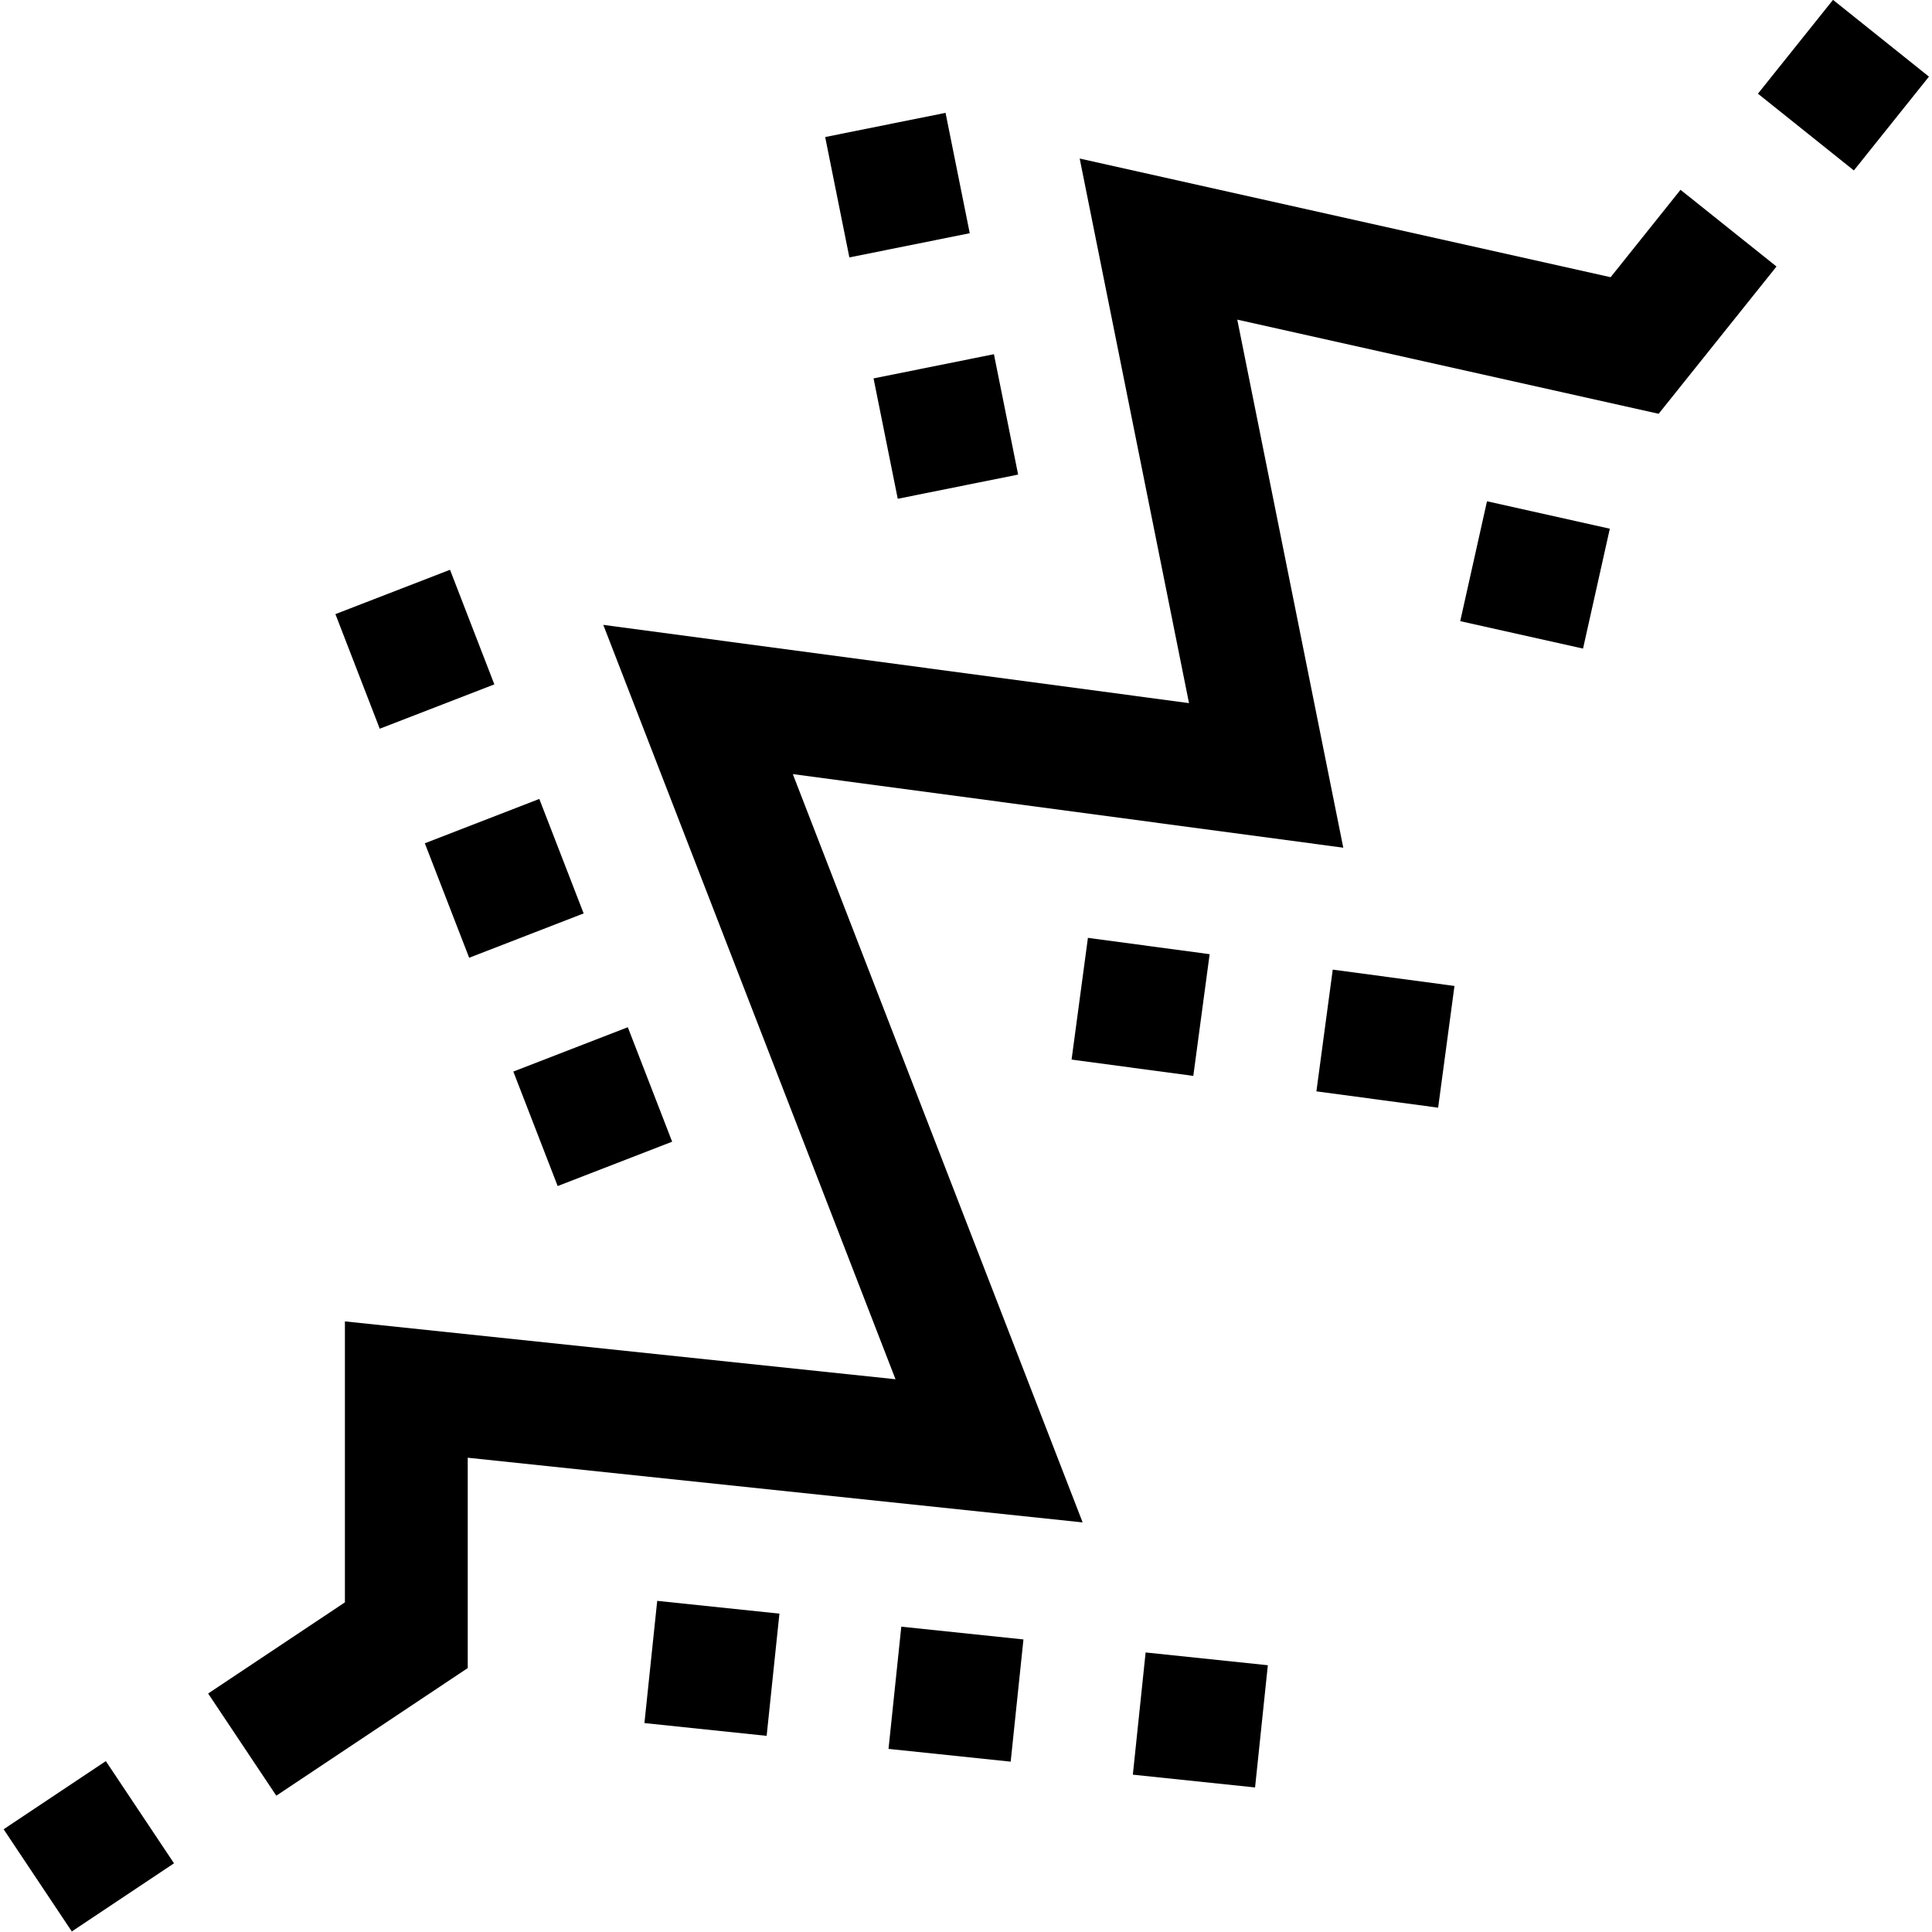 <?xml version="1.0" encoding="iso-8859-1"?>
<!-- Generator: Adobe Illustrator 19.0.0, SVG Export Plug-In . SVG Version: 6.00 Build 0)  -->
<svg version="1.1" id="Capa_1" xmlns="http://www.w3.org/2000/svg" xmlns:xlink="http://www.w3.org/1999/xlink" x="0px" y="0px"
	 viewBox="0 0 503.325 503.325" style="enable-background:new 0 0 503.325 503.325;" xml:space="preserve">
<g>
	<g>
		<g>
			<rect x="217.73" y="32.324" transform="matrix(0.197 0.98 -0.98 0.197 235.119 -190.345)" width="32" height="32"/>
			<rect x="230.325" y="95.004" transform="matrix(-0.98 0.197 -0.197 -0.98 509.676 171.368)" width="32" height="32"/>
			<rect x="138.33" y="272.45" transform="matrix(0.361 0.932 -0.932 0.361 367.543 40.334)" width="32" height="32"/>
			<rect x="92.13" y="153.076" transform="matrix(0.361 0.933 -0.933 0.361 226.798 7.221)" width="32" height="32"/>
			<rect x="115.241" y="212.758" transform="matrix(-0.932 0.361 -0.361 -0.932 336.262 394.652)" width="32" height="32"/>
			<rect x="297.075" y="432.146" transform="matrix(-0.995 -0.104 0.104 -0.995 577.616 926.548)" width="32" height="32"/>
			<rect x="169.769" y="418.756" transform="matrix(-0.995 -0.104 0.104 -0.995 325.097 886.542)" width="32" height="32"/>
			
				<rect x="233.414" y="425.443" transform="matrix(-0.995 -0.104 0.104 -0.995 451.303 906.538)" width="31.984" height="32"/>
			<rect x="344.756" y="254.699" transform="matrix(-0.991 -0.133 0.133 -0.991 682.441 586.833)" width="32" height="32"/>
			<rect x="281.317" y="246.23" transform="matrix(0.991 0.133 -0.133 0.991 37.388 -37.101)" width="32" height="32"/>
			<rect x="383.535" y="133.785" transform="matrix(-0.976 -0.218 0.218 -0.976 757.579 383.155)" width="32.784" height="32"/>
			<rect x="7.17" y="465.137" transform="matrix(-0.555 -0.832 0.832 -0.555 -364.308 767.303)" width="32" height="32"/>
			<polygon points="419.6,72.216 281.28,41.304 309.76,183.176 157.168,162.792 233.296,359.32 89.856,344.248 89.856,417.448 
				54.224,441.192 71.984,467.816 121.856,434.568 121.856,379.768 282.048,396.616 206.544,201.672 349.952,220.84 322.336,83.272 
				432.112,107.8 462.816,69.432 437.808,49.448 			"/>
			<rect x="464.426" y="6.214" transform="matrix(0.625 -0.781 0.781 0.625 162.858 383.238)" width="31.296" height="32"/>
		</g>
	</g>
</g>
<g>
</g>
<g>
</g>
<g>
</g>
<g>
</g>
<g>
</g>
<g>
</g>
<g>
</g>
<g>
</g>
<g>
</g>
<g>
</g>
<g>
</g>
<g>
</g>
<g>
</g>
<g>
</g>
<g>
</g>
</svg>
